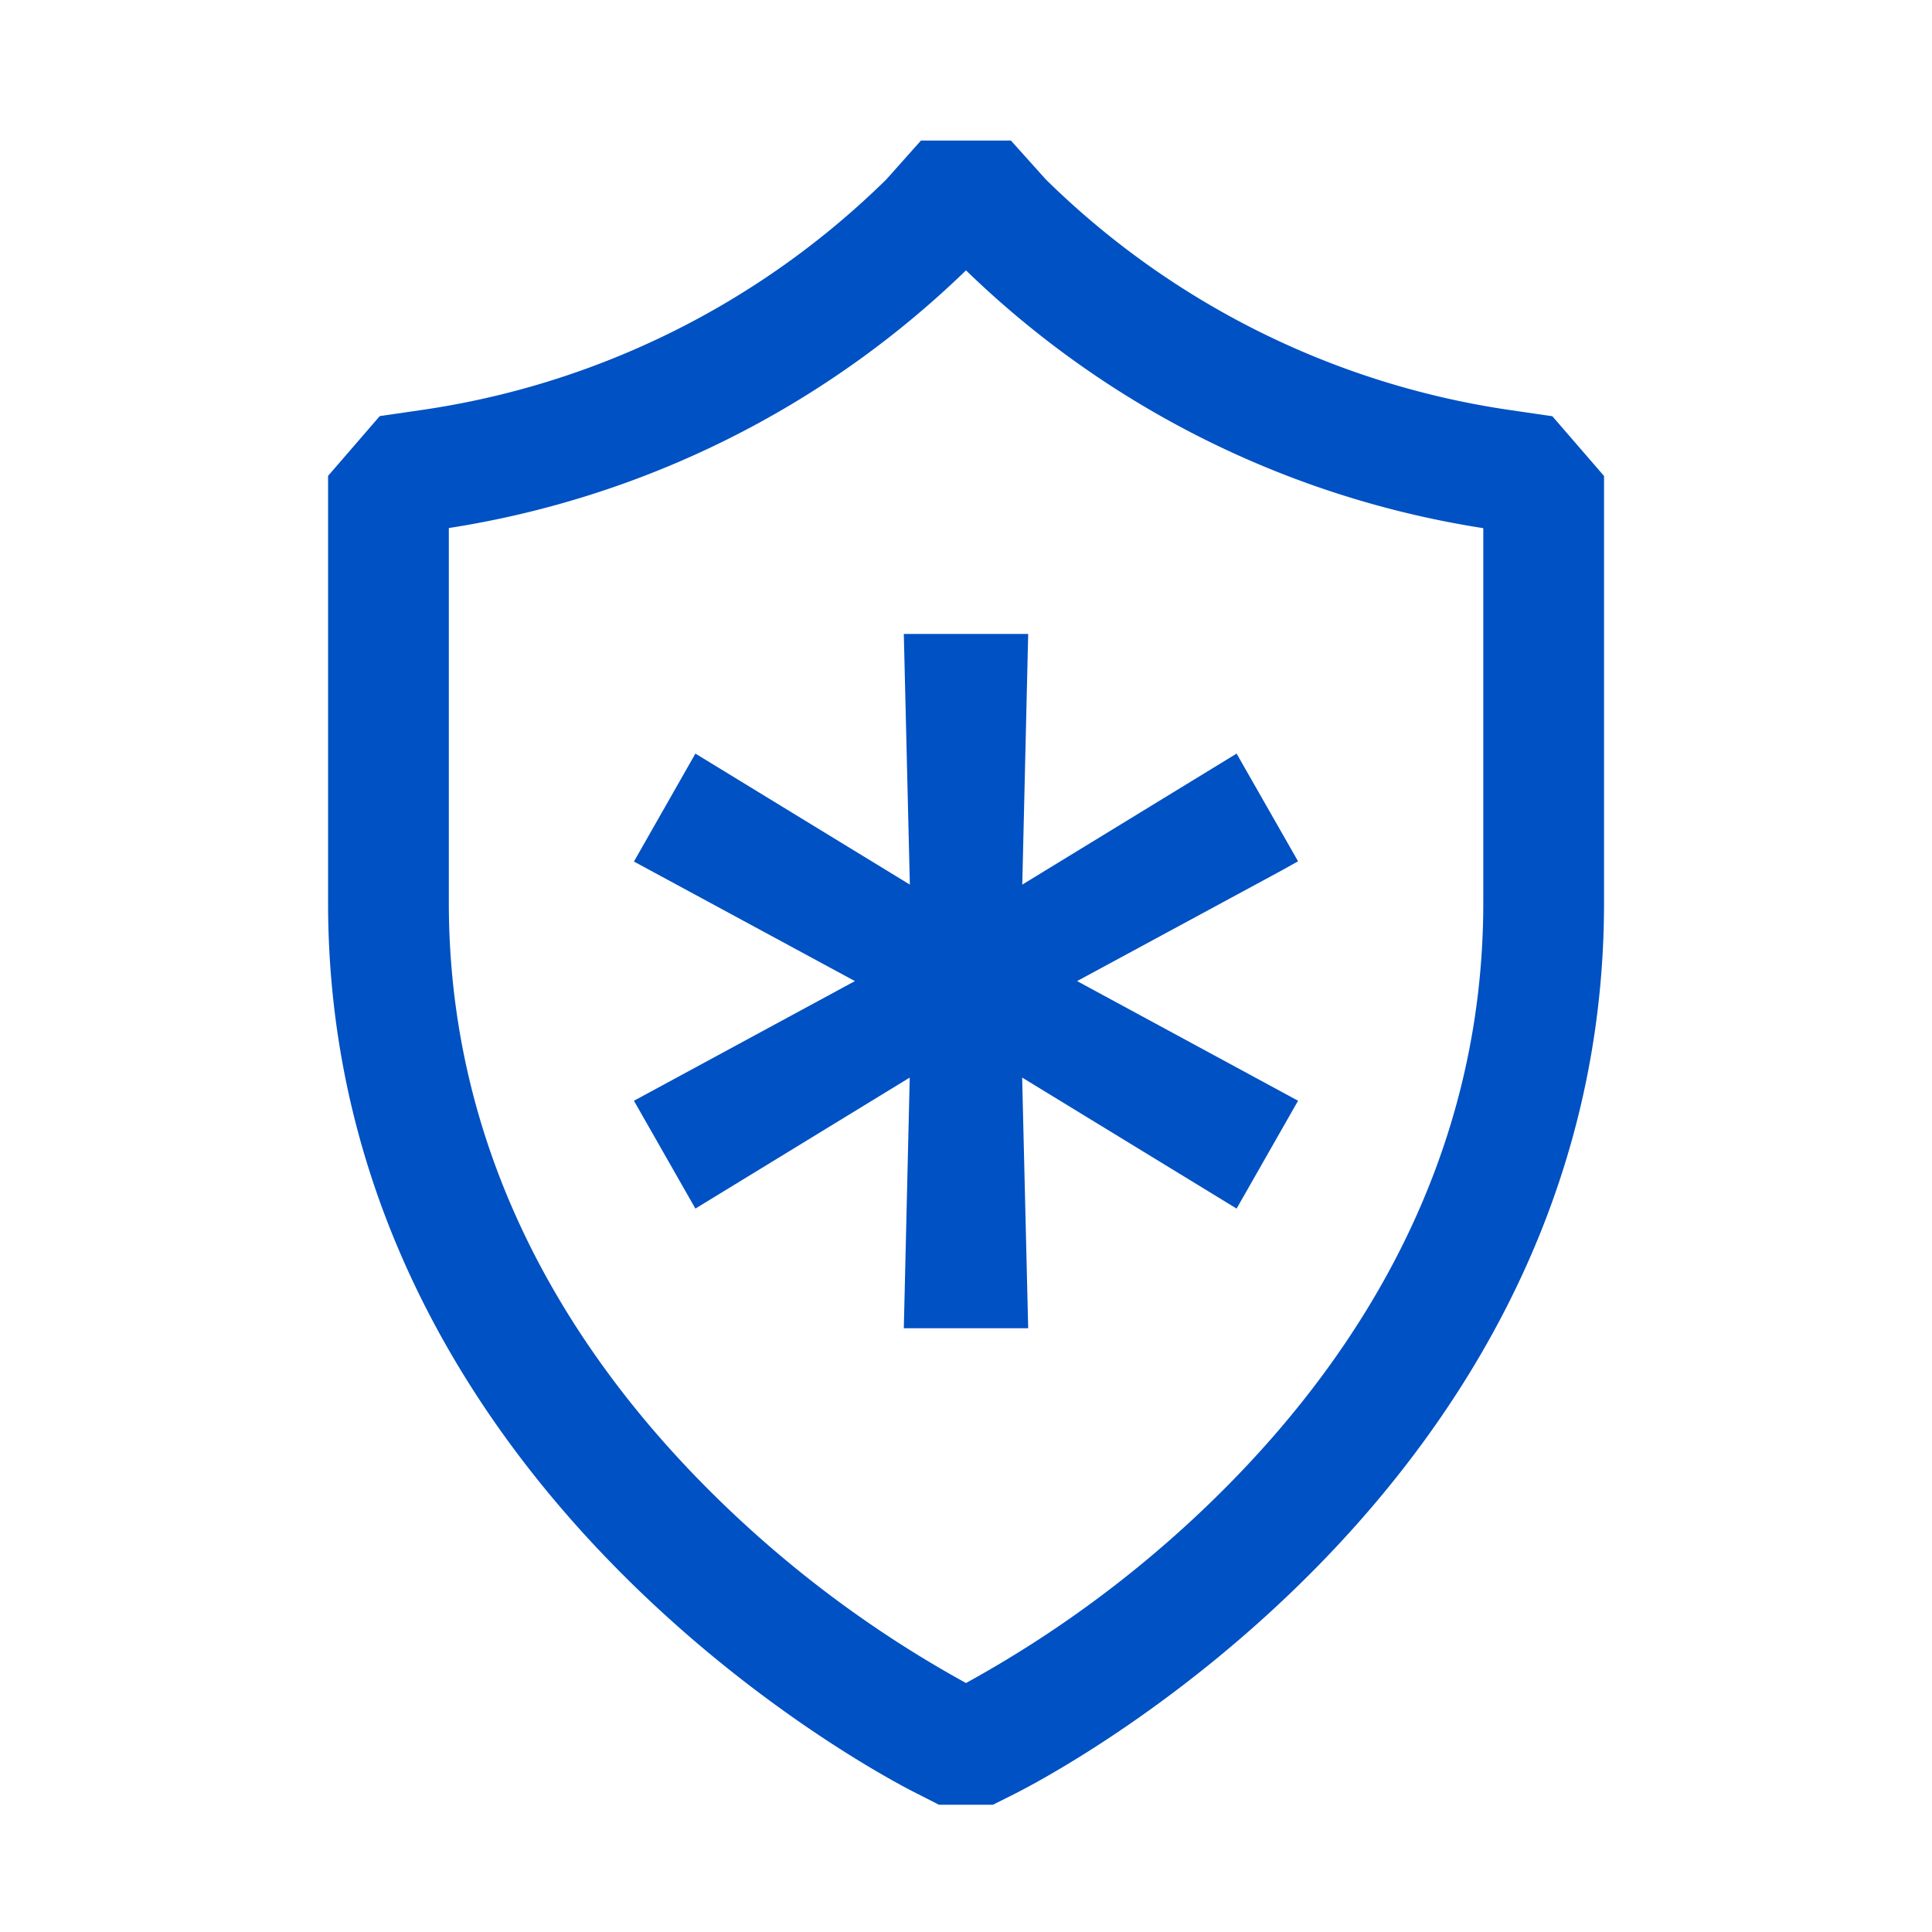 <svg fill="#0051c3" xmlns="http://www.w3.org/2000/svg" viewBox="0 0 16 16"><path d="m10.75 9.116-1.83-.991 1.69-.914.14-.078-.509-.892-1.775 1.085.049-2.076h-1.03l.05 2.076-1.776-1.085-.509.894 1.83.99-1.83.991.509.893 1.775-1.085L7.485 11h1.03l-.05-2.076 1.776 1.085.509-.893z"/><path fill-rule="evenodd" d="M8.372 1.164h-.745l-.287.322a6.896 6.896 0 0 1-3.852 1.91l-.343.05-.428.495v3.535c0 2.463 1.19 4.292 2.375 5.498 1.181 1.204 2.386 1.822 2.507 1.882l.177.09h.447l.18-.09c.119-.06 1.324-.677 2.506-1.882 1.184-1.206 2.375-3.035 2.375-5.498V3.942l-.428-.495-.343-.05a6.897 6.897 0 0 1-3.852-1.911l-.289-.322zM3.717 4.373A7.896 7.896 0 0 0 8 2.239a7.896 7.896 0 0 0 4.284 2.135v3.102c0 2.115-1.018 3.706-2.089 4.798A9.442 9.442 0 0 1 8 13.938a9.441 9.441 0 0 1-2.194-1.664C4.735 11.182 3.717 9.59 3.717 7.476V4.373z"/></svg>
